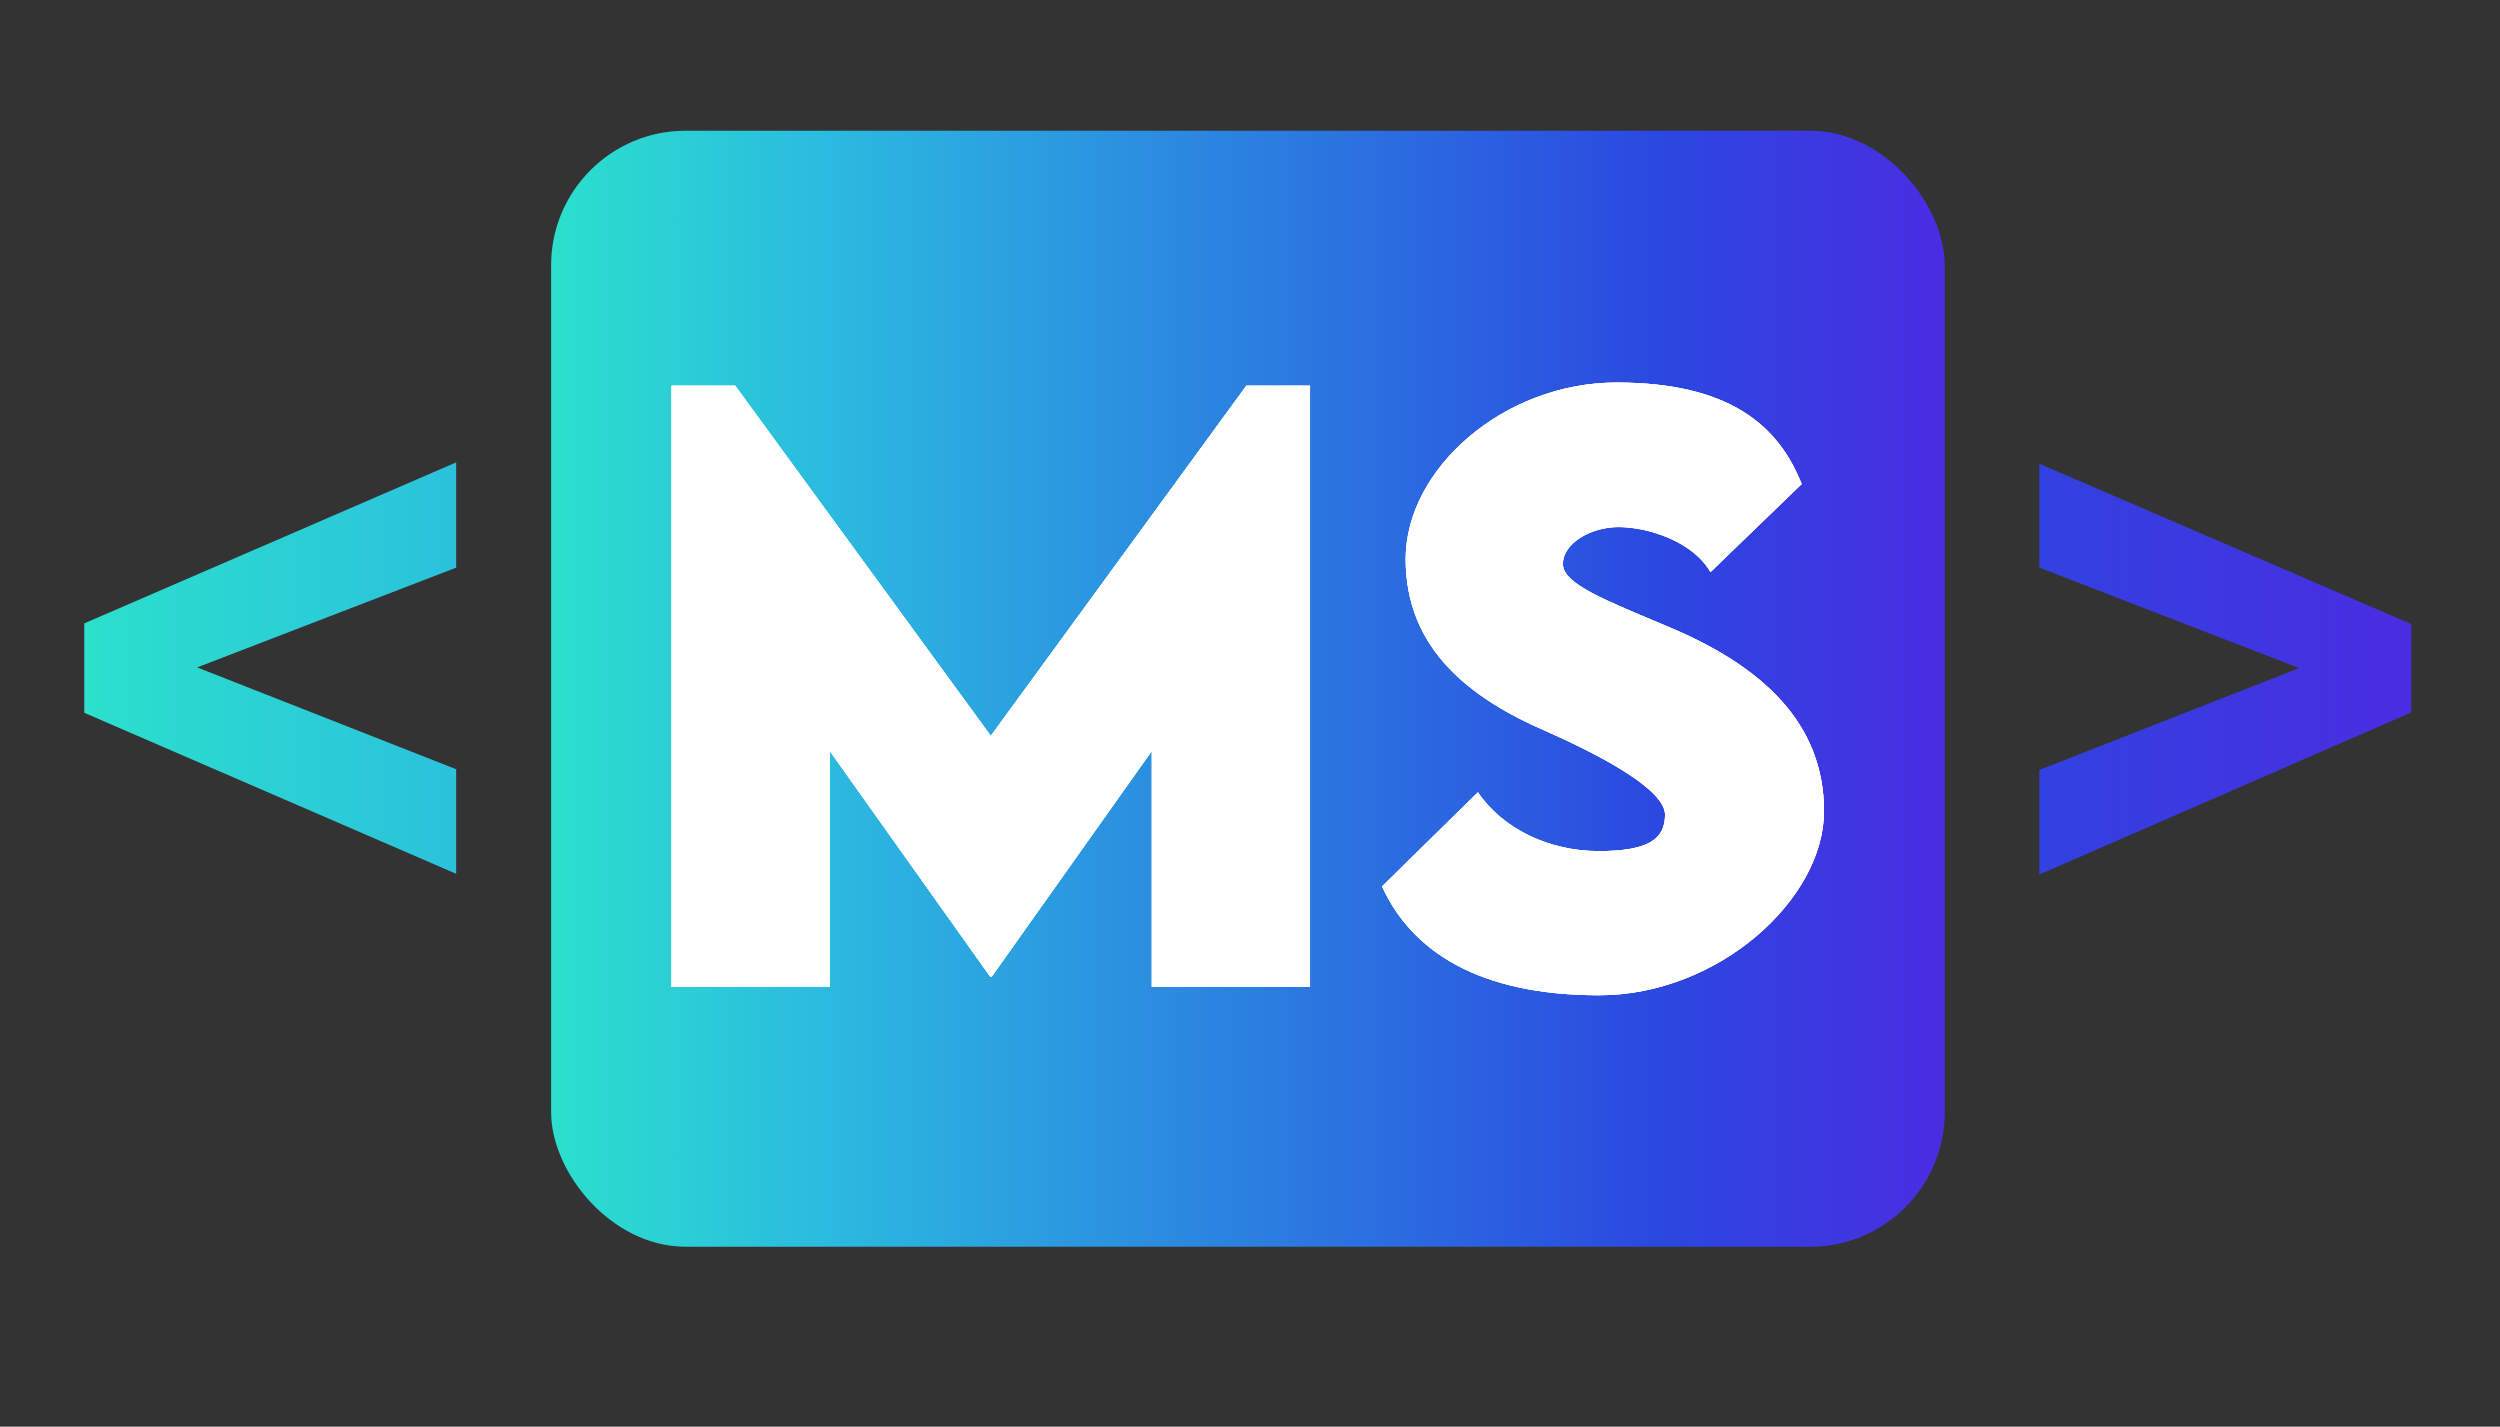<?xml version="1.0" encoding="UTF-8"?>
<svg id="LETRAS" xmlns="http://www.w3.org/2000/svg" xmlns:xlink="http://www.w3.org/1999/xlink" version="1.1" viewBox="0 0 726.7 414.7">
  <rect x="0" y="0" width="726.7" height="414.7" fill="#333333" stroke="none"/>
  <!-- Generator: Adobe Illustrator 29.3.1, SVG Export Plug-In . SVG Version: 2.1.0 Build 151)  -->
  <defs>
    <linearGradient id="Degradado_sin_nombre_73" data-name="Degradado sin nombre 73" x1="160.2" y1="200.2" x2="565.3" y2="200.2" gradientUnits="userSpaceOnUse">
      <stop offset="0" stop-color="#2be0cc"/>
      <stop offset=".2" stop-color="#2bbae0"/>
      <stop offset=".5" stop-color="#2b80e0"/>
      <stop offset=".8" stop-color="#2b47e0"/>
      <stop offset="1" stop-color="#4a2de1"/>
    </linearGradient>
    <linearGradient id="Degradado_sin_nombre_731" data-name="Degradado sin nombre 73" x1="24.6" y1="194.3" x2="700.9" y2="194.3" xlink:href="#Degradado_sin_nombre_73"/>
    <linearGradient id="Degradado_sin_nombre_732" data-name="Degradado sin nombre 73" x1="24.6" y1="194.3" x2="700.9" y2="194.3" xlink:href="#Degradado_sin_nombre_73"/>
  </defs>
  <rect x="160.2" y="38" width="405.1" height="324.4" rx="39.1" ry="39.1" fill="url(#Degradado_sin_nombre_73)"/>
  <g>
    <path d="M132.6,223.6v30.4l-108.1-46.8v-26l108.1-46.8v30.6l-75.3,29,75.3,29.6Z" fill="url(#Degradado_sin_nombre_731)"/>
    <path d="M700.9,207.1l-108.1,47.1v-30.4l75.5-29.6-75.5-29.2v-30.2l108.1,46.6v25.8Z" fill="url(#Degradado_sin_nombre_732)"/>
  </g>
  <g>
    <g>
      <g>
        <path d="M380.8,112.1v174.8h-46v-68.6l-46.6,65.7h-.3l-46.7-65.7v68.6h-46V112.1h18.5l74.3,101.8,74.3-101.8h18.5Z" fill="#fff"/>
        <path d="M380.8,112.1v174.8h-46v-68.6l-46.6,65.7h-.3l-46.7-65.7v68.6h-46V112.1h18.5l74.3,101.8,74.3-101.8h18.5Z" fill="#fff"/>
      </g>
      <g>
        <path d="M401.8,257.6l27.8-27.3c7.2,10.6,20.6,17.1,35.1,17.1s19.3-3.5,19.3-10.6-17.7-16.8-34.7-24.3c-21.9-9.5-40.7-23.8-40.7-50s28.5-51.3,61.3-51.3,47.1,12.5,53.8,29.5l-26.5,25.6c-5.2-9.1-18.5-13.1-26.7-13.1s-16.2,4.8-16.2,10.7,12.2,10.5,30.9,18.4c27.1,11.4,45,27.9,45,53.5s-30.7,53.5-65.4,53.5-54.4-12.6-63.1-31.7Z" fill="#fff"/>
        <path d="M401.8,257.6l27.8-27.3c7.2,10.6,20.6,17.1,35.1,17.1s19.3-3.5,19.3-10.6-17.7-16.8-34.7-24.3c-21.9-9.5-40.7-23.8-40.7-50s28.5-51.3,61.3-51.3,47.1,12.5,53.8,29.5l-26.5,25.6c-5.2-9.1-18.5-13.1-26.7-13.1s-16.2,4.8-16.2,10.7,12.2,10.5,30.9,18.4c27.1,11.4,45,27.9,45,53.5s-30.7,53.5-65.4,53.5-54.4-12.6-63.1-31.7Z" fill="#fff"/>
      </g>
    </g>
    <g>
      <path d="M380.8,112.1v174.8h-46v-68.6l-46.6,65.7h-.3l-46.7-65.7v68.6h-46V112.1h18.5l74.3,101.8,74.3-101.8h18.5Z" fill="#fff"/>
      <path d="M401.8,257.6l27.8-27.3c7.2,10.6,20.6,17.1,35.1,17.1s19.3-3.5,19.3-10.6-17.7-16.8-34.7-24.3c-21.9-9.5-40.7-23.8-40.7-50s28.5-51.3,61.3-51.3,47.1,12.5,53.8,29.5l-26.5,25.6c-5.2-9.1-18.5-13.1-26.7-13.1s-16.2,4.8-16.2,10.7,12.2,10.5,30.9,18.4c27.1,11.4,45,27.9,45,53.5s-30.7,53.5-65.4,53.5-54.4-12.6-63.1-31.7Z" fill="#fff"/>
    </g>
  </g>
</svg>